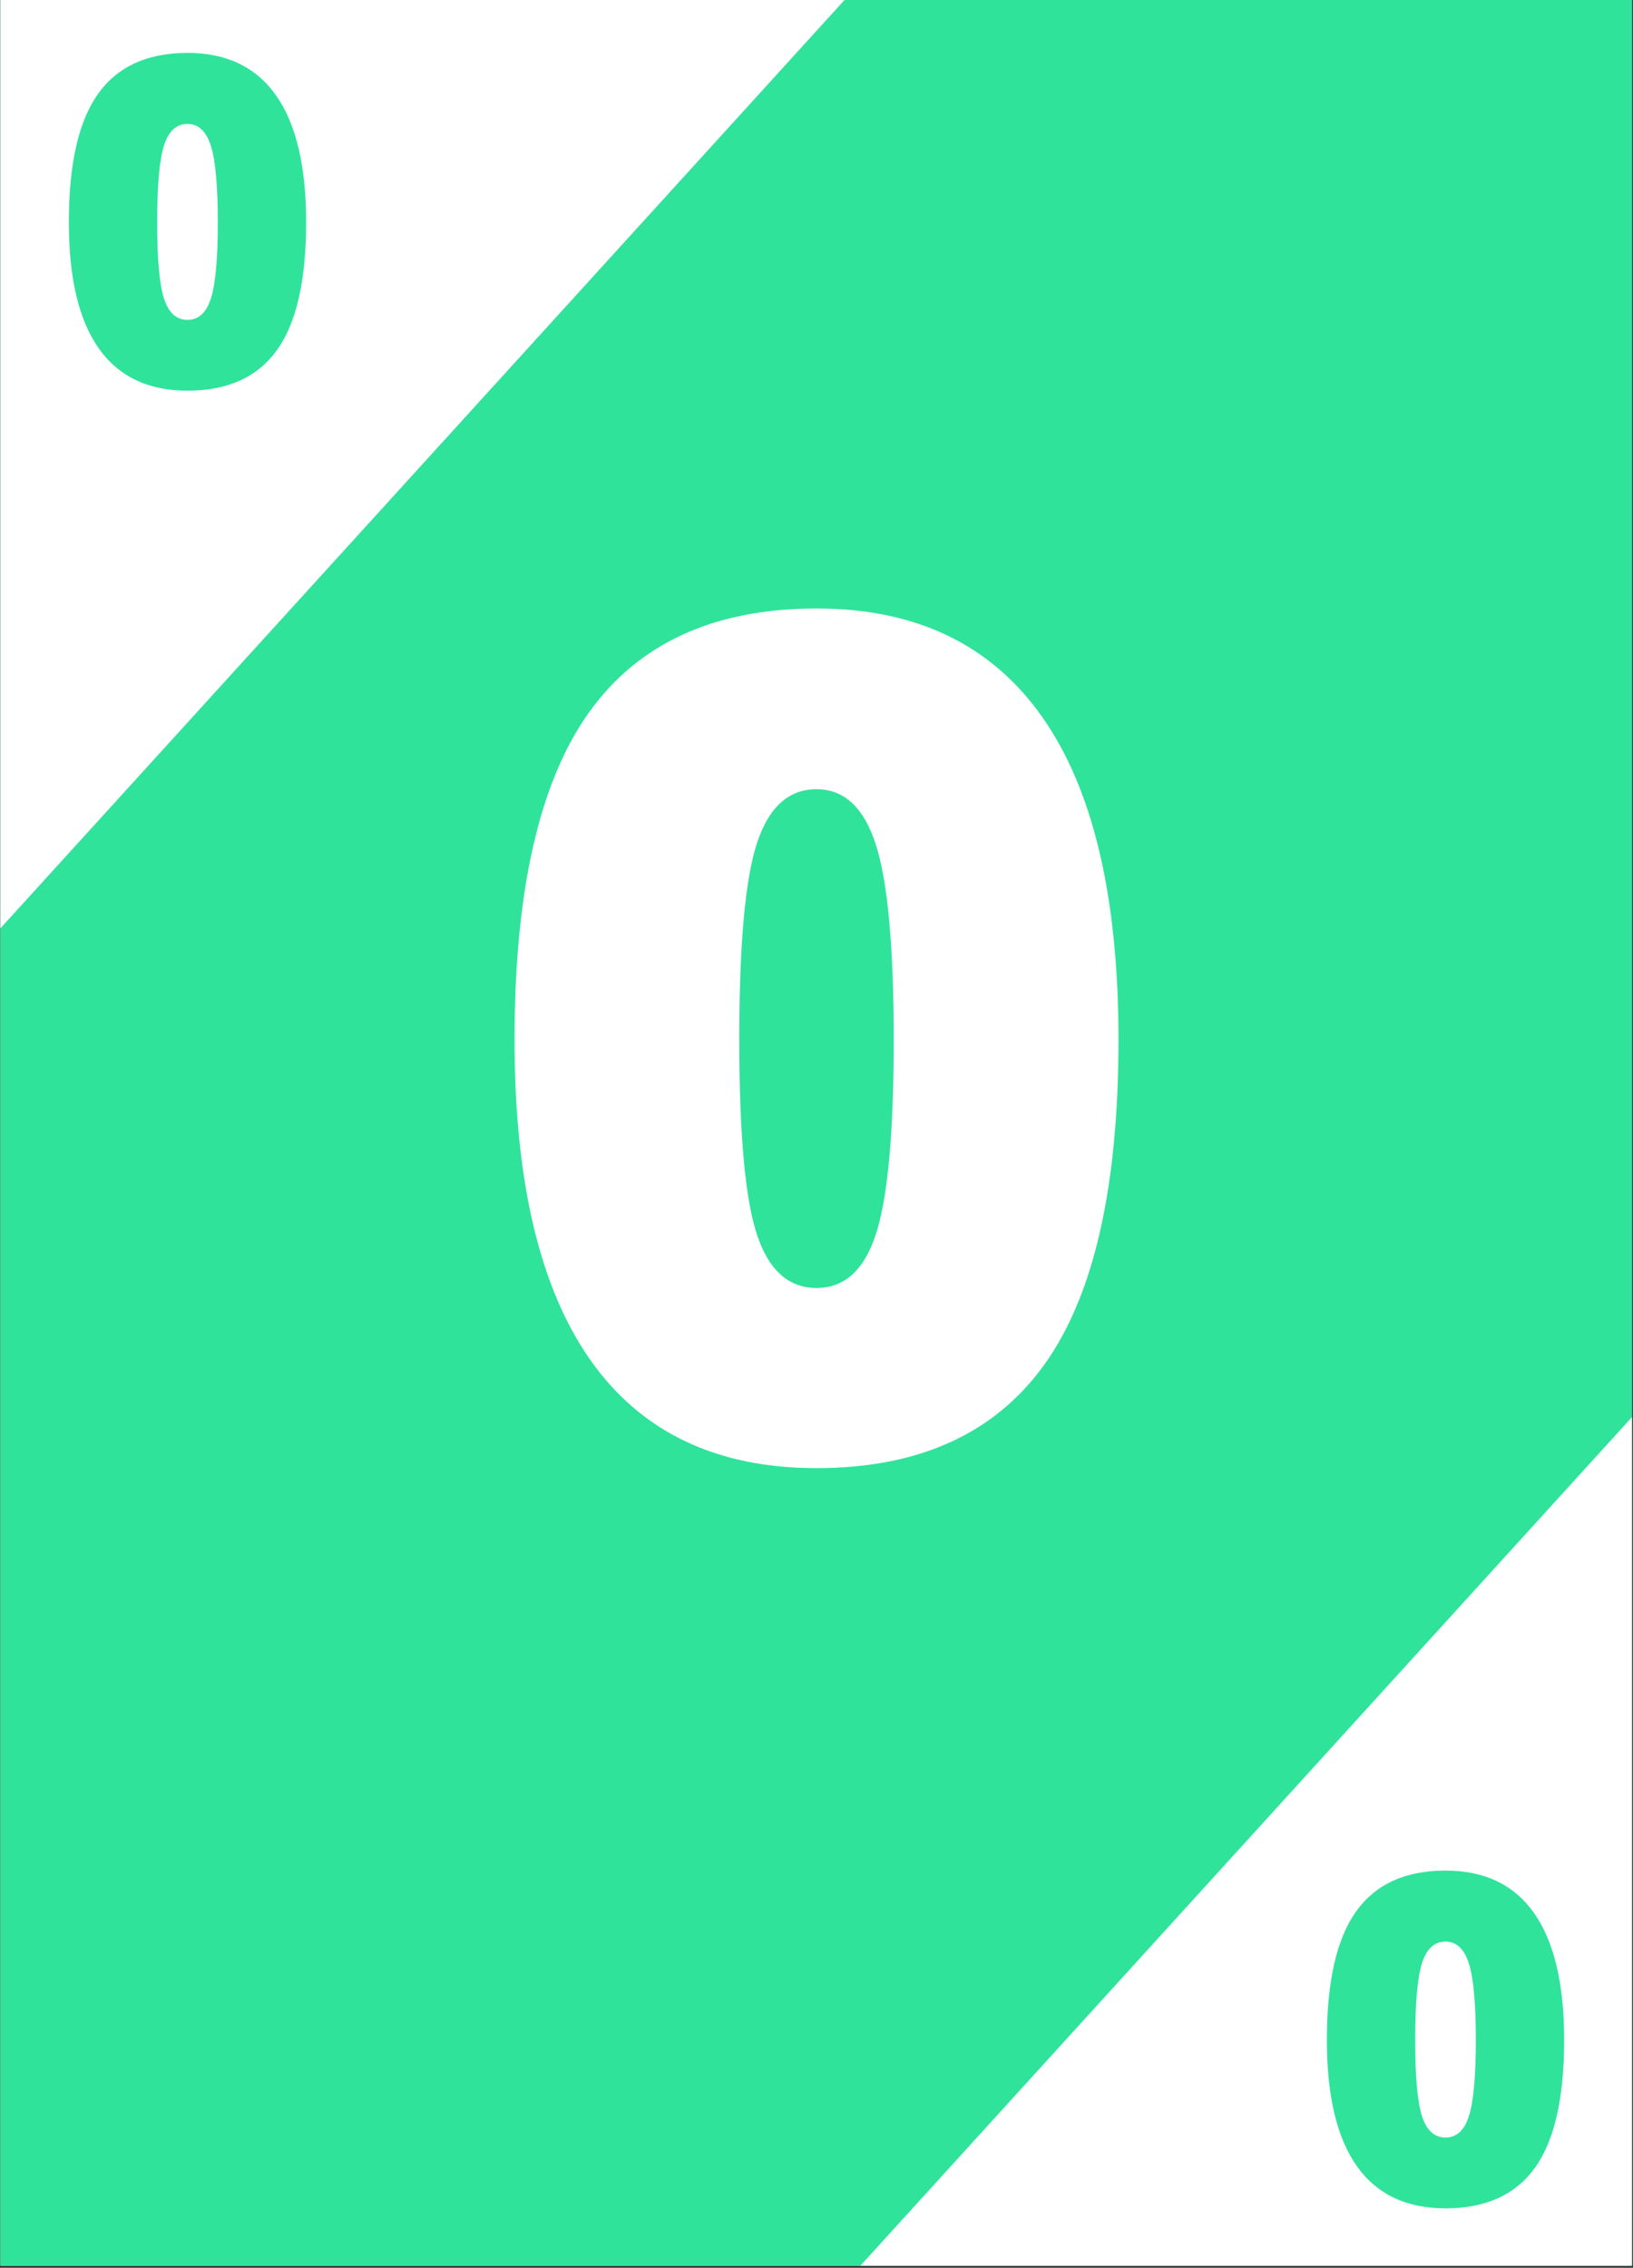 <?xml version="1.0" encoding="UTF-8"?>
<svg xmlns="http://www.w3.org/2000/svg" xmlns:xlink="http://www.w3.org/1999/xlink" width="582.75pt" height="809.25pt" viewBox="0 0 582.75 809.25" version="1.2">
<rect x="0" y="0" width="582.75" height="809.25" fill="#333333" stroke="none"/>
<defs>
<g>
<symbol overflow="visible" id="glyph0-0">
<path style="stroke:none;" d="M 35.516 -298.391 L 207.375 -298.391 L 207.375 0 L 35.516 0 Z M 56.938 -21.234 L 185.938 -21.234 L 185.938 -277.172 L 56.938 -277.172 Z M 56.938 -21.234 "/>
</symbol>
<symbol overflow="visible" id="glyph0-1">
<path style="stroke:none;" d="M 230.234 -148.797 C 230.234 -95.992 221.383 -57.312 203.688 -32.75 C 186 -8.195 158.926 4.078 122.469 4.078 C 86.812 4.078 59.938 -8.742 41.844 -34.391 C 23.75 -60.035 14.703 -98.172 14.703 -148.797 C 14.703 -201.859 23.547 -240.77 41.234 -265.531 C 58.922 -290.301 86 -302.688 122.469 -302.688 C 157.977 -302.688 184.816 -289.789 202.984 -264 C 221.148 -238.219 230.234 -199.816 230.234 -148.797 Z M 94.906 -148.797 C 94.906 -115.047 97.016 -91.844 101.234 -79.188 C 105.453 -66.531 112.531 -60.203 122.469 -60.203 C 132.531 -60.203 139.633 -66.734 143.781 -79.797 C 147.938 -92.859 150.016 -115.859 150.016 -148.797 C 150.016 -181.859 147.906 -205.02 143.688 -218.281 C 139.469 -231.551 132.395 -238.188 122.469 -238.188 C 112.531 -238.188 105.453 -231.789 101.234 -219 C 97.016 -206.207 94.906 -182.805 94.906 -148.797 Z M 94.906 -148.797 "/>
</symbol>
<symbol overflow="visible" id="glyph1-0">
<path style="stroke:none;" d="M 13.953 -117.234 L 81.469 -117.234 L 81.469 0 L 13.953 0 Z M 22.375 -8.344 L 73.062 -8.344 L 73.062 -108.906 L 22.375 -108.906 Z M 22.375 -8.344 "/>
</symbol>
<symbol overflow="visible" id="glyph1-1">
<path style="stroke:none;" d="M 90.453 -58.453 C 90.453 -37.711 86.977 -22.516 80.031 -12.859 C 73.082 -3.211 62.441 1.609 48.109 1.609 C 34.109 1.609 23.551 -3.426 16.438 -13.5 C 9.332 -23.582 5.781 -38.566 5.781 -58.453 C 5.781 -79.305 9.254 -94.598 16.203 -104.328 C 23.148 -114.055 33.785 -118.922 48.109 -118.922 C 62.066 -118.922 72.613 -113.852 79.75 -103.719 C 86.883 -93.594 90.453 -78.504 90.453 -58.453 Z M 37.297 -58.453 C 37.297 -45.203 38.125 -36.086 39.781 -31.109 C 41.438 -26.141 44.211 -23.656 48.109 -23.656 C 52.066 -23.656 54.859 -26.219 56.484 -31.344 C 58.117 -36.477 58.938 -45.516 58.938 -58.453 C 58.938 -71.453 58.109 -80.555 56.453 -85.766 C 54.797 -90.973 52.016 -93.578 48.109 -93.578 C 44.211 -93.578 41.438 -91.066 39.781 -86.047 C 38.125 -81.023 37.297 -71.828 37.297 -58.453 Z M 37.297 -58.453 "/>
</symbol>
</g>
<clipPath id="clip1">
  <path d="M 0.145 0 L 582.355 0 L 582.355 808.5 L 0.145 808.5 Z M 0.145 0 "/>
</clipPath>
<clipPath id="clip2">
  <path d="M 0.145 0 L 325 0 L 325 358 L 0.145 358 Z M 0.145 0 "/>
</clipPath>
<clipPath id="clip3">
  <path d="M 283 450 L 582.355 450 L 582.355 808.5 L 283 808.5 Z M 283 450 "/>
</clipPath>
</defs>
<g id="surface1">
<g clip-path="url(#clip1)" clip-rule="nonzero">
<path style=" stroke:none;fill-rule:nonzero;fill:rgb(100%,100%,100%);fill-opacity:1;" d="M 0.145 0 L 582.605 0 L 582.605 808.848 L 0.145 808.848 Z M 0.145 0 "/>
<path style=" stroke:none;fill-rule:nonzero;fill:rgb(18.43%,89.02%,60.779%);fill-opacity:1;" d="M 0.145 0 L 582.605 0 L 582.605 808.848 L 0.145 808.848 Z M 0.145 0 "/>
</g>
<g clip-path="url(#clip2)" clip-rule="nonzero">
<path style=" stroke:none;fill-rule:nonzero;fill:rgb(100%,100%,100%);fill-opacity:1;" d="M 87.352 -241.719 L 324.82 -25.785 L -24.094 357.926 L -261.559 141.992 Z M 87.352 -241.719 "/>
</g>
<g clip-path="url(#clip3)" clip-rule="nonzero">
<path style=" stroke:none;fill-rule:nonzero;fill:rgb(100%,100%,100%);fill-opacity:1;" d="M 632.434 450.648 L 869.902 666.578 L 520.992 1050.289 L 283.523 834.359 Z M 632.434 450.648 "/>
</g>
<g style="fill:rgb(100%,100%,100%);fill-opacity:1;">
  <use xlink:href="#glyph0-1" x="168.913" y="519.816"/>
</g>
<g style="fill:rgb(18.43%,89.02%,60.779%);fill-opacity:1;">
  <use xlink:href="#glyph1-1" x="18.792" y="137.804"/>
</g>
<g style="fill:rgb(18.43%,89.02%,60.779%);fill-opacity:1;">
  <use xlink:href="#glyph1-1" x="467.724" y="786.426"/>
</g>
</g>
</svg>
